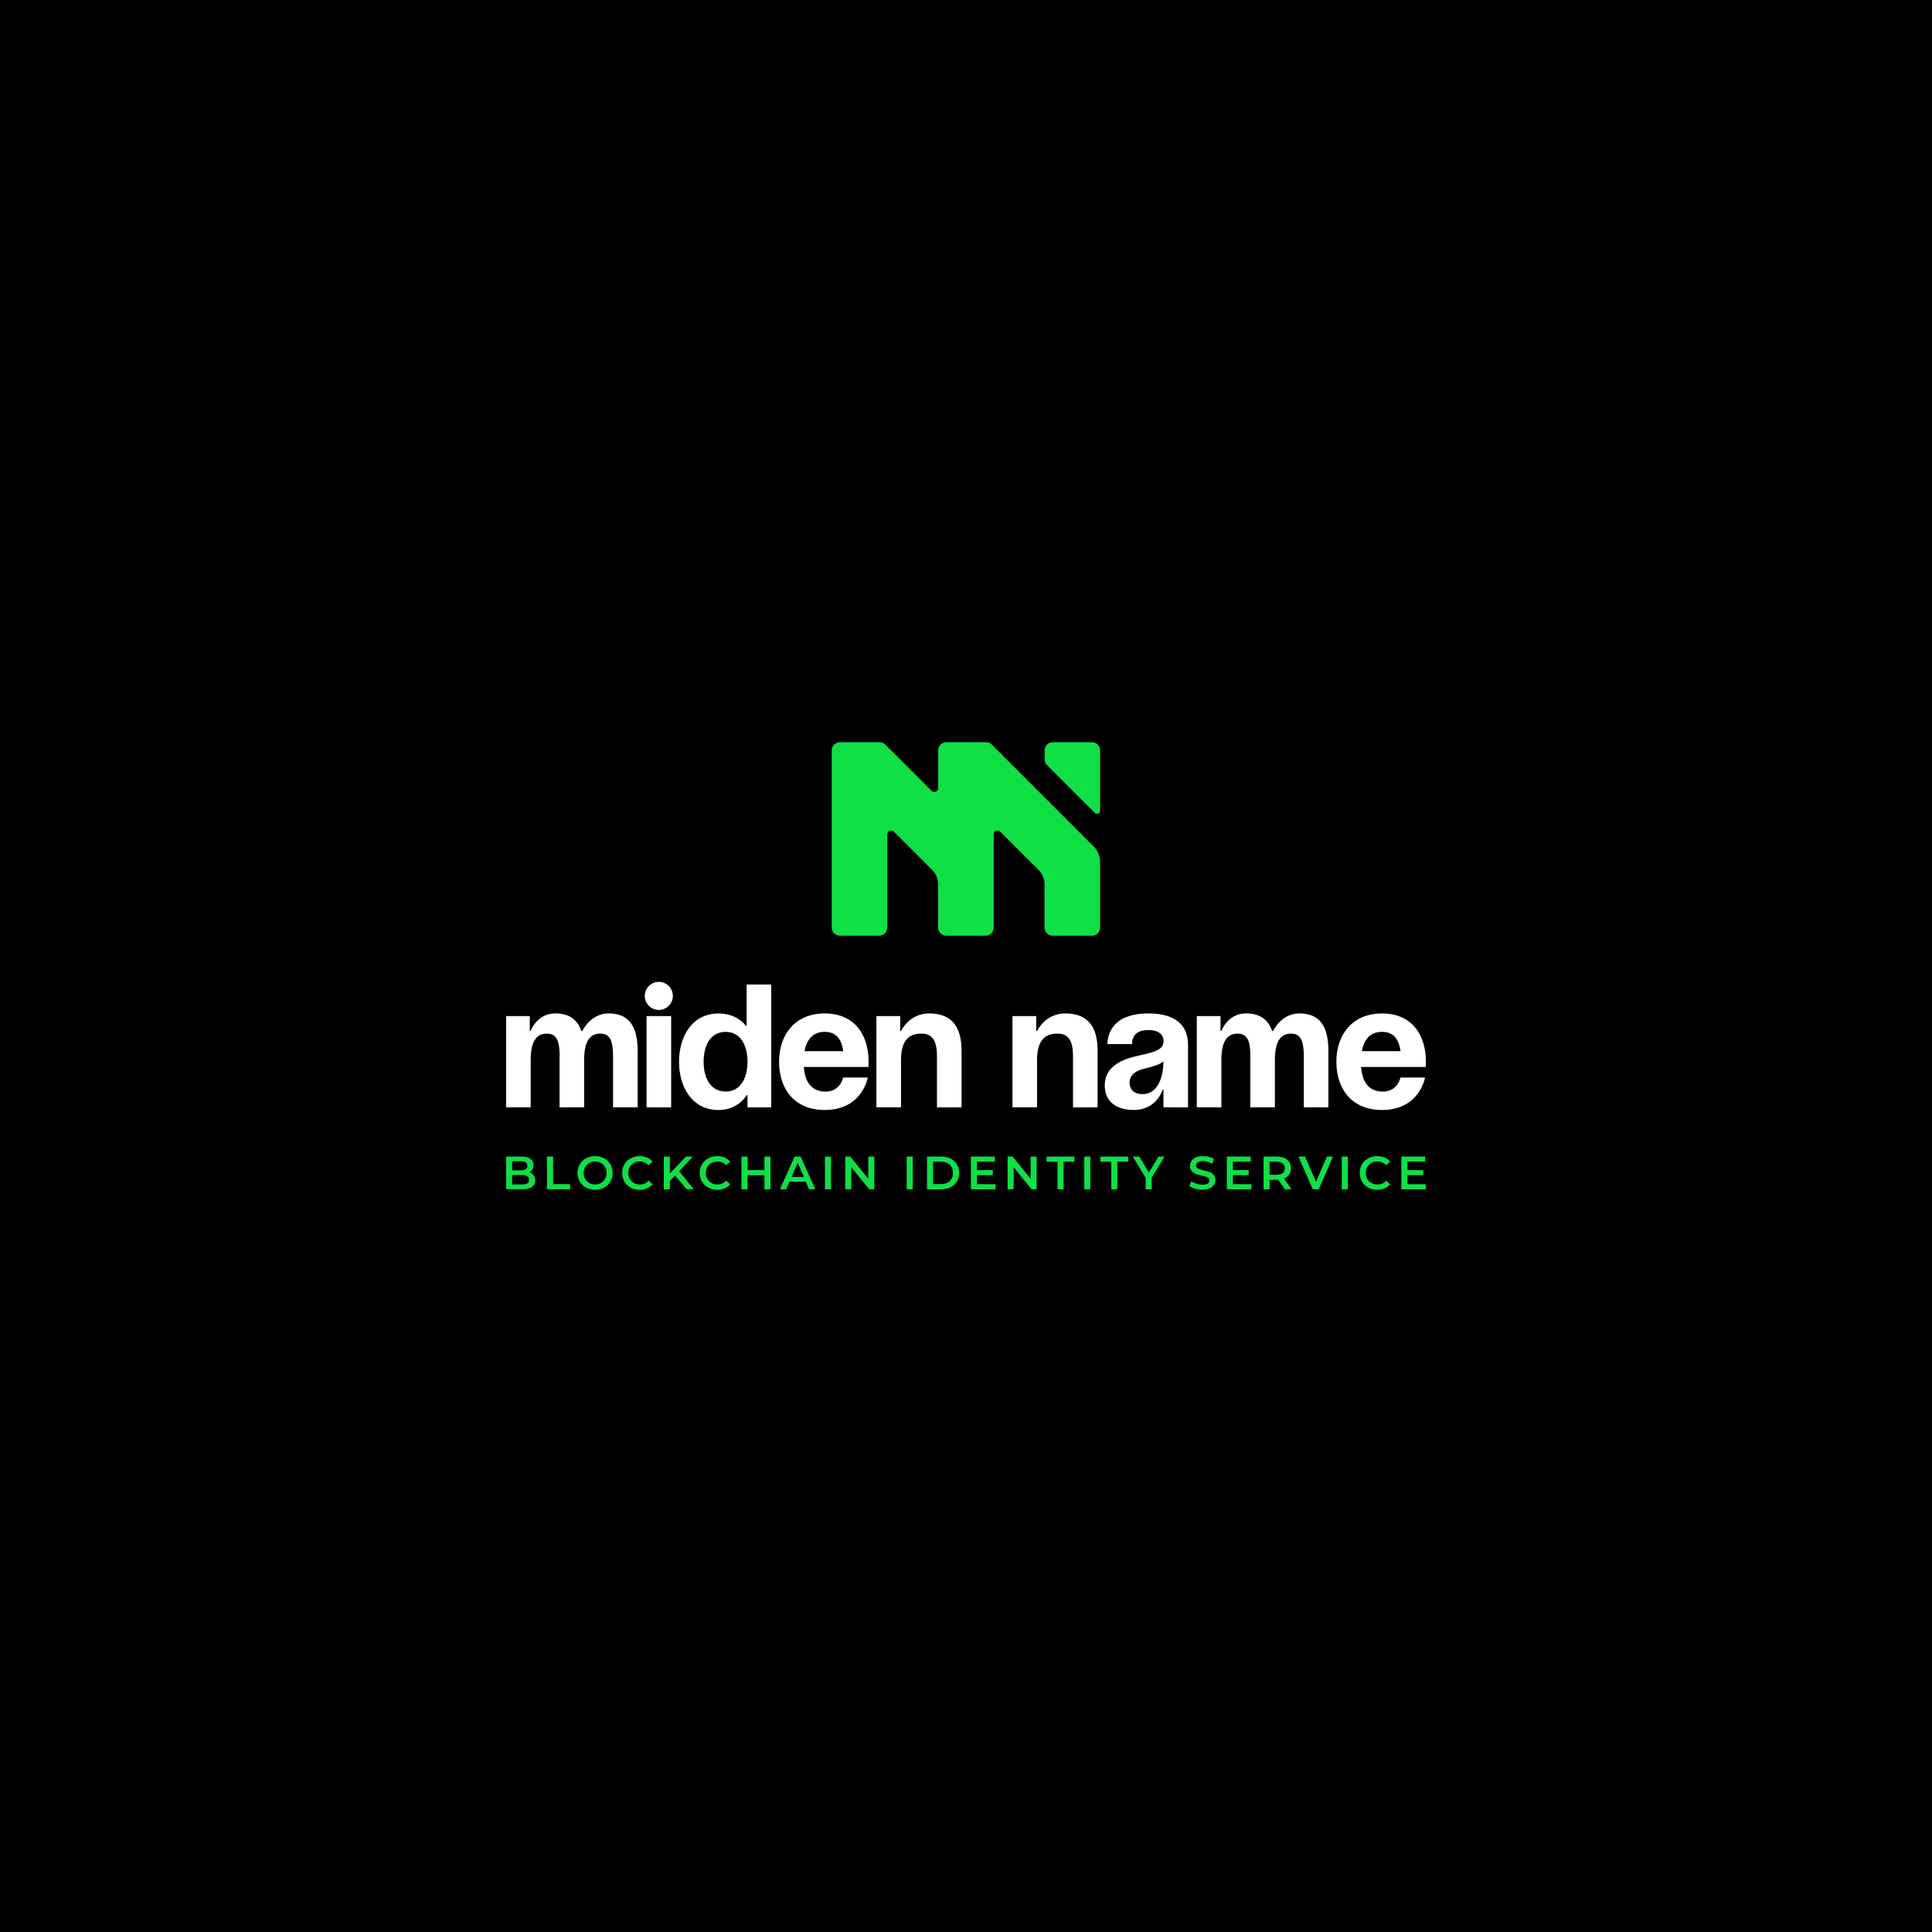 <?xml version="1.0" encoding="utf-8"?>
<!-- Generator: Adobe Adobe Illustrator 24.2.0, SVG Export Plug-In . SVG Version: 6.00 Build 0)  -->
<svg version="1.1" id="Layer_1" xmlns="http://www.w3.org/2000/svg" xmlns:xlink="http://www.w3.org/1999/xlink" x="0px" y="0px"
	 width="1000px" height="1000px" viewBox="0 0 1000 1000" style="enable-background:new 0 0 1000 1000;" xml:space="preserve">
<style type="text/css">
	.st0{fill:#FFFFFF;}
	.st1{fill:#0FE046;}
</style>
<rect x="-20.11" y="-20.11" width="1040.23" height="1040.23"/>
<g>
	<g>
		<path class="st0" d="M289.69,546.82c0-8.17-1.63-11.82-6.65-11.82c-5.43,0-8.36,4.1-8.36,13.64v24.51h-12.73v-47.24h12.26v7.72
			h0.45c0,0,3.19-9.09,12.73-9.09c7.64,0,11.7,3.64,13.52,9.17l0.08-0.08h0.45c0,0,4.1-9.09,13.64-9.09
			c11.82,0,14.97,8.62,14.97,19.54v29.08h-12.73v-26.34c0-8.17-1.63-11.82-6.61-11.82c-5.43,0-8.36,4.1-8.36,13.64v24.51h-12.73
			v-26.34L289.69,546.82L289.69,546.82z"/>
		<path class="st0" d="M341,508.21c4,0,7.27,3.27,7.27,7.27c0,4-3.27,7.27-7.27,7.27c-4,0-7.27-3.27-7.27-7.27
			C333.74,511.48,337.01,508.21,341,508.21z M347.39,573.17h-12.73v-47.24h12.73V573.17z"/>
		<path class="st0" d="M399.16,573.17H386.9v-6.35h-0.45c0,0-4.1,7.72-14.53,7.72c-13.64,0-20.45-11.82-20.45-24.98
			c0-13.18,6.8-24.98,20.45-24.98c10,0,14.07,6.35,14.07,6.35h0.45v-21.36h12.73v63.6H399.16z M375.55,534.1
			c-7.72,0-11.36,6.91-11.36,15.44c0,8.55,3.64,15.44,11.36,15.44s11.36-6.91,11.36-15.44C386.91,541.01,383.27,534.1,375.55,534.1z
			"/>
		<path class="st0" d="M426.86,524.56c15.55,0,22.73,11.18,22.73,24.98c0,1.11-0.08,2.74-0.08,2.74h-33.45
			c0.53,7.27,3.64,12.73,11.26,12.73c7.72,0,9.09-7.27,9.09-7.27h12.73c0,0-2.74,16.79-22.27,16.79
			c-15.89,0-23.63-11.18-23.63-24.98C403.25,535.73,411.32,524.56,426.86,524.56z M416.4,544.09h20.06c-0.83-5.82-3.35-10-9.62-10
			C420.59,534.1,417.51,538.27,416.4,544.09z"/>
		<path class="st0" d="M453.65,525.93h12.28v7.72h0.45c0,0,4.1-9.09,14.53-9.09c13.18,0,16.79,8.62,16.79,19.54v29.08h-12.73v-26.36
			c0-8.17-2.28-11.82-8.17-11.82c-6.8,0-10.44,4.1-10.44,13.64v24.51h-12.73v-47.24h0.03v0.01H453.65z"/>
		<path class="st0" d="M524.09,525.93h12.26v7.72h0.45c0,0,4.1-9.09,14.53-9.09c13.18,0,16.79,8.62,16.79,19.54v29.08h-12.73v-26.36
			c0-8.17-2.28-11.82-8.17-11.82c-6.8,0-10.44,4.1-10.44,13.64v24.51h-12.73v-47.24h0.05L524.09,525.93L524.09,525.93z"/>
		<path class="st0" d="M573.12,540.44c0.71-12.08,10.44-15.89,21.36-15.89c11.36,0,20.45,4.1,20.45,16.34v32.27H602.2v-9.09h-0.45
			c0,0-2.93,10.44-14.97,10.44c-8.62,0-14.97-4-14.97-12.73c0-8.81,7.27-12.81,15.09-14.82c7.91-2.01,15.35-2.63,15.35-7.91
			c0-3.72-2.74-5.9-7.72-5.9c-5.43,0-8.43,2.16-8.62,7.27C585.88,540.44,573.12,540.44,573.12,540.44z M592.21,553.16
			c-4.1,0.99-7.53,3.08-7.53,7.27c0,3.64,2.56,5.9,6.61,5.9c8.62,0,10.91-10,10.91-16.99C600.11,551.27,595.84,552.26,592.21,553.16
			z"/>
		<path class="st0" d="M647.2,546.82c0-8.17-1.63-11.82-6.65-11.82c-5.43,0-8.36,4.1-8.36,13.64v24.51h-12.73v-47.24h12.28v7.72
			h0.45c0,0,3.19-9.09,12.73-9.09c7.64,0,11.7,3.64,13.52,9.17l0.08-0.08h0.45c0,0,4.1-9.09,13.64-9.09
			c11.82,0,14.97,8.62,14.97,19.54v29.08h-12.73v-26.34c0-8.17-1.63-11.82-6.61-11.82c-5.43,0-8.36,4.1-8.36,13.64v24.51h-12.73
			v-26.34L647.2,546.82L647.2,546.82z"/>
		<path class="st0" d="M715.31,524.56c15.55,0,22.73,11.18,22.73,24.98c0,1.11-0.08,2.74-0.08,2.74h-33.45
			c0.53,7.27,3.64,12.73,11.26,12.73c7.72,0,9.09-7.27,9.09-7.27h12.73c0,0-2.74,16.79-22.27,16.79
			c-15.89,0-23.63-11.18-23.63-24.98C691.71,535.73,699.81,524.56,715.31,524.56z M704.87,544.09h20.06c-0.83-5.82-3.35-10-9.62-10
			C709.04,534.09,705.97,538.27,704.87,544.09z"/>
	</g>
	<g>
		<path class="st1" d="M569.4,446.01v34.1c0,2.32-1.87,4.22-4.22,4.22h-20.31c-2.32,0-4.22-1.87-4.22-4.22V457.7
			c0-2.77-1.11-5.46-3.08-7.43l-19.84-19.84c-1.25-1.25-3.41-0.37-3.41,1.41v48.27c0,2.32-1.87,4.22-4.22,4.22h-20.31
			c-2.32,0-4.22-1.87-4.22-4.22V457.7c0-2.77-1.11-5.46-3.08-7.43l-19.84-19.84c-1.25-1.25-3.41-0.37-3.41,1.41v48.27
			c0,2.32-1.87,4.22-4.22,4.22h-20.31c-2.32,0-4.22-1.87-4.22-4.22V388.4c0-2.32,1.87-4.22,4.22-4.22h20.58
			c1.09,0,2.14,0.43,2.9,1.2l24.02,23.95c1.25,1.25,3.41,0.37,3.41-1.41v-19.54c0-2.32,1.87-4.22,4.22-4.22h20.58
			c1.09,0,2.14,0.43,2.9,1.2l52.86,52.88C568.25,440.33,569.4,443.11,569.4,446.01z"/>
		<path class="st1" d="M569.4,388.4v31.25c0,1.41-1.71,2.14-2.71,1.11l-24.84-24.84c-0.75-0.75-1.15-1.76-1.15-2.8v-4.72
			c0-2.32,1.87-4.22,4.22-4.22h20.28C567.5,384.18,569.4,386.09,569.4,388.4z"/>
	</g>
	<g>
		<path class="st1" d="M277.02,610.98c0,2.9-2.28,4.58-6.61,4.58h-8.42v-16.93h7.94c4.08,0,6.24,1.71,6.24,4.39
			c0,1.74-0.85,3.04-2.16,3.72C275.77,607.36,277.02,608.78,277.02,610.98z M265.11,601.11v4.67h4.45c2.16,0,3.41-0.78,3.41-2.34
			c0-1.59-1.23-2.37-3.41-2.37h-4.45V601.11z M273.84,610.65c0-1.68-1.29-2.44-3.64-2.44h-5.09v4.87h5.09
			C272.56,613.13,273.84,612.36,273.84,610.65z"/>
		<path class="st1" d="M283.15,598.65h3.13v14.26h8.84v2.65h-12v-16.9L283.15,598.65L283.15,598.65z"/>
		<path class="st1" d="M298.9,607.12c0-5.01,3.86-8.71,9.11-8.71c5.24,0,9.11,3.68,9.11,8.71c0,5.04-3.86,8.71-9.11,8.71
			C302.76,615.83,298.9,612.13,298.9,607.12z M313.97,607.12c0-3.46-2.56-5.95-5.95-5.95c-3.41,0-5.95,2.49-5.95,5.95
			c0,3.46,2.56,5.95,5.95,5.95S313.97,610.57,313.97,607.12z"/>
		<path class="st1" d="M322.03,607.12c0-5.06,3.86-8.71,9.06-8.71c2.76,0,5.12,0.99,6.69,2.84l-2.04,1.9
			c-1.23-1.34-2.76-1.97-4.53-1.97c-3.52,0-6.05,2.46-6.05,5.95c0,3.49,2.56,5.95,6.05,5.95c1.77,0,3.3-0.64,4.53-2.01l2.04,1.93
			c-1.59,1.85-3.94,2.84-6.73,2.84C325.89,615.83,322.03,612.16,322.03,607.12z"/>
		<path class="st1" d="M349.41,608.48l-2.68,2.76v4.34h-3.13v-16.93h3.13v8.69l8.36-8.69h3.54l-7.1,7.55l7.55,9.35h-3.68
			L349.41,608.48z"/>
		<path class="st1" d="M362.18,607.12c0-5.06,3.86-8.71,9.06-8.71c2.76,0,5.12,0.99,6.69,2.84l-2.04,1.9
			c-1.23-1.34-2.76-1.97-4.53-1.97c-3.52,0-6.05,2.46-6.05,5.95c0,3.49,2.56,5.95,6.05,5.95c1.77,0,3.3-0.64,4.53-2.01l2.04,1.93
			c-1.59,1.85-3.94,2.84-6.73,2.84C366.05,615.83,362.18,612.16,362.18,607.12z"/>
		<path class="st1" d="M398.8,598.65v16.93h-3.13v-7.27h-8.76v7.27h-3.13v-16.93h3.13v6.99h8.76v-6.99H398.8z"/>
		<path class="st1" d="M417.08,611.65h-8.47l-1.67,3.91h-3.24l7.61-16.93h3.08l7.64,16.93h-3.3L417.08,611.65z M416.06,609.18
			l-3.19-7.39l-3.16,7.39H416.06z"/>
		<path class="st1" d="M426.99,598.65h3.13v16.93h-3.13V598.65z"/>
		<path class="st1" d="M452.53,598.65v16.93h-2.6l-9.32-11.47v11.47h-3.12v-16.93h2.6l9.32,11.47v-11.47H452.53z"/>
		<path class="st1" d="M469.31,598.65h3.13v16.93h-3.13V598.65z"/>
		<path class="st1" d="M479.82,598.65h7.39c5.49,0,9.25,3.38,9.25,8.47c0,5.06-3.75,8.47-9.25,8.47h-7.39V598.65z M487.06,612.91
			c3.78,0,6.21-2.3,6.21-5.82s-2.44-5.82-6.21-5.82h-4.1v11.6h4.1V612.91z"/>
		<path class="st1" d="M515.25,612.94v2.63h-12.7v-16.93h12.36v2.63h-9.21v4.39h8.17v2.6h-8.17v4.67h9.57v0.01L515.25,612.94
			L515.25,612.94z"/>
		<path class="st1" d="M536.57,598.65v16.93h-2.6l-9.32-11.47v11.47h-3.12v-16.93h2.6l9.32,11.47v-11.47H536.57z"/>
		<path class="st1" d="M547.33,601.3h-5.6v-2.65h14.37v2.65h-5.6v14.26h-3.13V601.3H547.33z"/>
		<path class="st1" d="M561.23,598.65h3.13v16.93h-3.13V598.65z"/>
		<path class="st1" d="M575.16,601.3h-5.6v-2.65h14.37v2.65h-5.6v14.26h-3.13V601.3H575.16z"/>
		<path class="st1" d="M596.12,609.6v5.98h-3.13v-5.91l-6.65-11.02h3.35l4.95,8.25l5.01-8.25h3.08L596.12,609.6z"/>
		<path class="st1" d="M615.6,613.79l1.11-2.44c1.37,1.11,3.52,1.85,5.57,1.85c2.63,0,3.75-0.93,3.75-2.2
			c0-3.64-10.06-1.26-10.06-7.55c0-2.74,2.16-5.06,6.8-5.06c2.04,0,4.16,0.53,5.63,1.49l-0.99,2.44c-1.53-0.89-3.19-1.34-4.67-1.34
			c-2.6,0-3.68,1.01-3.68,2.3c0,3.6,10.02,1.26,10.02,7.47c0,2.71-2.2,5.04-6.83,5.04C619.64,615.83,617.01,614.99,615.6,613.79z"/>
		<path class="st1" d="M647.71,612.94v2.63h-12.7v-16.93h12.36v2.63h-9.21v4.39h8.17v2.6h-8.17v4.67h9.57v0.01L647.71,612.94
			L647.71,612.94z"/>
		<path class="st1" d="M665.07,615.58l-3.46-4.95c-0.22,0.03-0.43,0.03-0.64,0.03h-3.83v4.94h-3.13v-16.95h6.97
			c4.45,0,7.21,2.28,7.21,6.03c0,2.57-1.31,4.45-3.6,5.34l3.89,5.57L665.07,615.58L665.07,615.58z M660.82,601.3h-3.68v6.75h3.68
			c2.76,0,4.19-1.26,4.19-3.38C664.99,602.54,663.57,601.3,660.82,601.3z"/>
		<path class="st1" d="M689.94,598.65l-7.36,16.93h-3.08l-7.41-16.93h3.41l5.63,13.04l5.68-13.04H689.94z"/>
		<path class="st1" d="M694.5,598.65h3.13v16.93h-3.13V598.65z"/>
		<path class="st1" d="M703.79,607.12c0-5.06,3.86-8.71,9.06-8.71c2.76,0,5.12,0.99,6.69,2.84l-2.04,1.9
			c-1.23-1.34-2.76-1.97-4.53-1.97c-3.52,0-6.05,2.46-6.05,5.95c0,3.49,2.56,5.95,6.05,5.95c1.77,0,3.3-0.64,4.53-2.01l2.04,1.93
			c-1.59,1.85-3.94,2.84-6.73,2.84C707.65,615.83,703.79,612.16,703.79,607.12z"/>
		<path class="st1" d="M738.04,612.94v2.63h-12.7v-16.93h12.36v2.63h-9.21v4.39h8.17v2.6h-8.17v4.67h9.57v0.01L738.04,612.94
			L738.04,612.94z"/>
	</g>
</g>
</svg>
